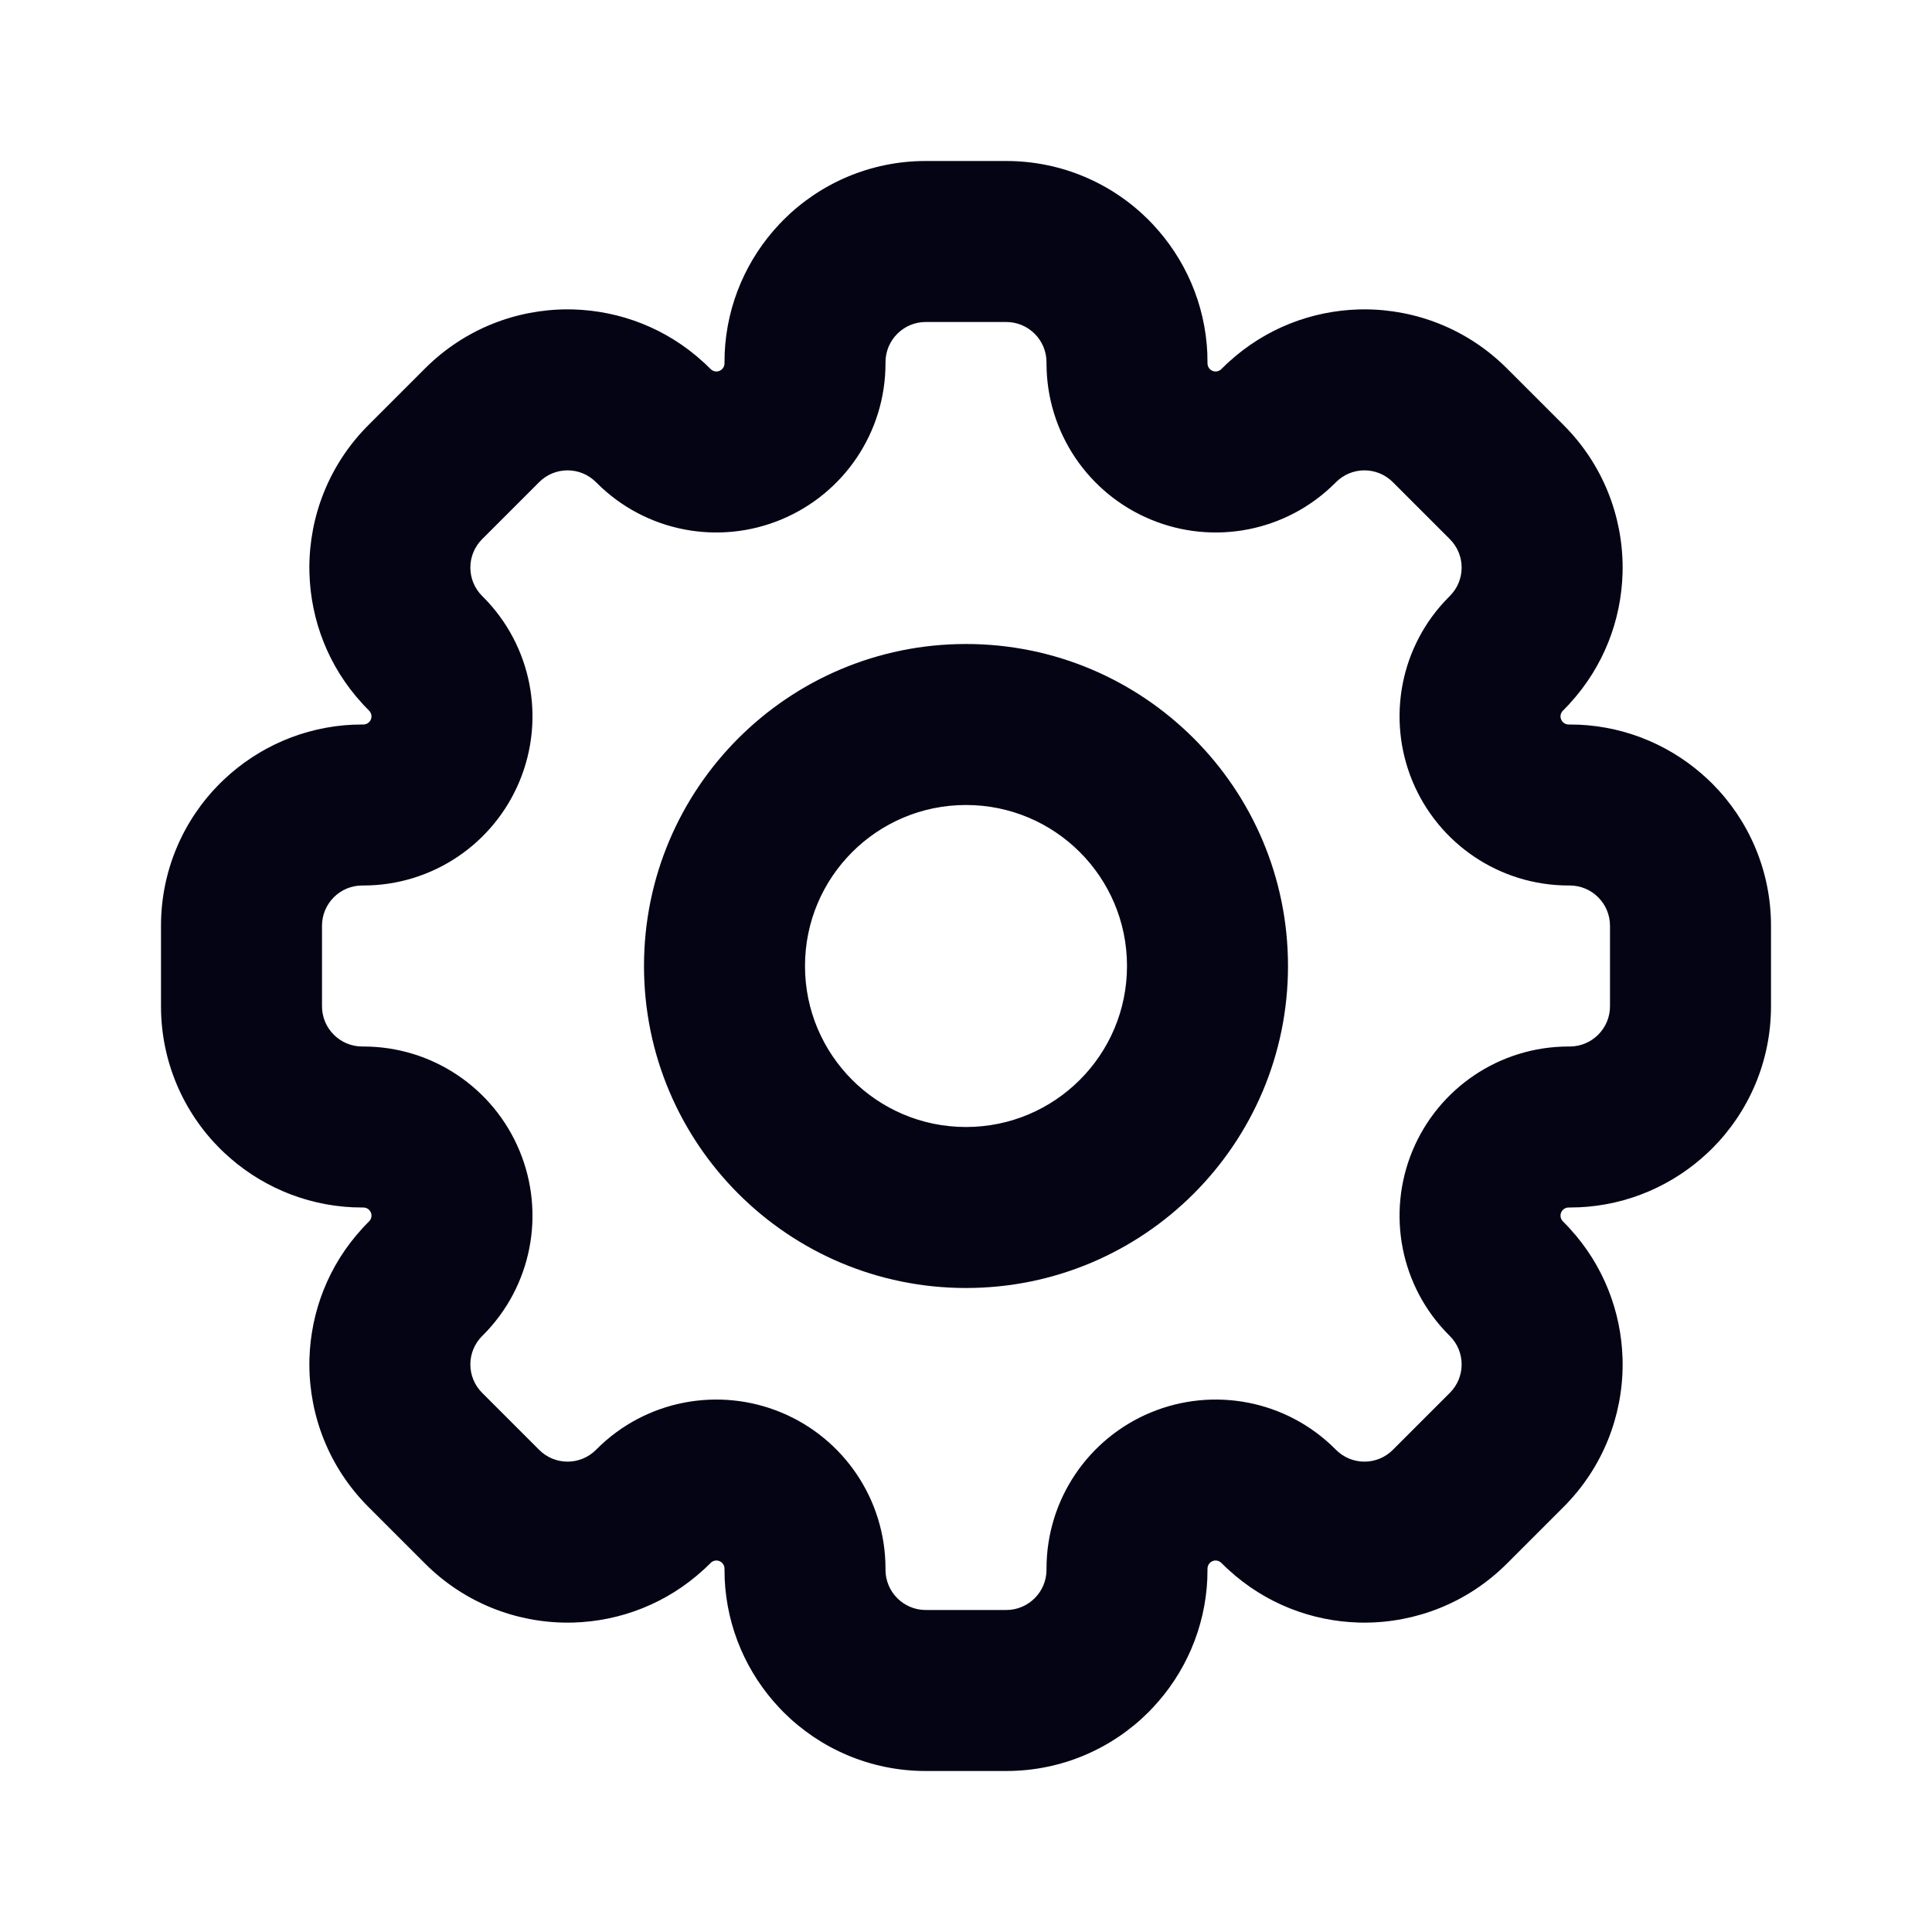<svg width="24" height="24" viewBox="0 0 24 24" fill="none" xmlns="http://www.w3.org/2000/svg">
<path fill-rule="evenodd" clip-rule="evenodd" d="M14.266 2.73C13.814 2.279 13.189 2 12.5 2H11.5C10.811 2 10.186 2.279 9.734 2.73C9.717 2.748 9.699 2.766 9.682 2.784C9.283 3.207 9.029 3.77 9.002 4.391L9.002 4.412C9.001 4.441 9 4.471 9 4.5V4.514C9 4.555 8.975 4.591 8.938 4.607C8.9 4.623 8.857 4.614 8.828 4.585L8.818 4.575C8.797 4.555 8.776 4.534 8.755 4.514L8.739 4.5C8.281 4.079 7.704 3.861 7.122 3.844C7.097 3.843 7.072 3.843 7.048 3.843C6.409 3.844 5.77 4.088 5.282 4.575L4.575 5.282C4.088 5.77 3.844 6.409 3.843 7.048C3.843 7.072 3.843 7.097 3.844 7.122C3.861 7.704 4.079 8.281 4.5 8.739L4.514 8.755C4.534 8.776 4.555 8.797 4.575 8.818L4.585 8.828C4.614 8.857 4.623 8.9 4.607 8.938C4.591 8.975 4.555 9 4.514 9H4.5C4.471 9 4.441 9.001 4.412 9.002L4.391 9.002C3.77 9.029 3.207 9.283 2.784 9.682C2.766 9.699 2.748 9.717 2.73 9.734C2.279 10.186 2 10.811 2 11.5V12.5C2 13.189 2.279 13.814 2.73 14.266C2.748 14.283 2.766 14.301 2.784 14.318C3.207 14.717 3.77 14.971 4.391 14.998L4.412 14.998C4.441 14.999 4.471 15 4.5 15H4.514C4.555 15 4.591 15.025 4.607 15.062C4.623 15.1 4.614 15.143 4.585 15.172L4.575 15.182C4.555 15.203 4.534 15.224 4.514 15.245L4.5 15.261C4.079 15.719 3.861 16.296 3.844 16.878C3.843 16.903 3.843 16.928 3.843 16.952C3.844 17.591 4.088 18.23 4.575 18.718L5.282 19.425C5.77 19.912 6.409 20.156 7.048 20.157C7.072 20.157 7.097 20.157 7.122 20.156C7.704 20.139 8.281 19.921 8.739 19.5L8.755 19.486C8.776 19.466 8.797 19.445 8.818 19.425L8.828 19.415C8.857 19.386 8.9 19.377 8.938 19.393C8.975 19.409 9 19.445 9 19.486V19.5C9 19.529 9.001 19.559 9.002 19.588L9.002 19.609C9.029 20.23 9.283 20.793 9.682 21.216C9.699 21.234 9.717 21.252 9.734 21.27C10.186 21.721 10.811 22 11.5 22H12.5C13.189 22 13.814 21.721 14.266 21.27C14.283 21.252 14.301 21.234 14.318 21.216C14.717 20.793 14.971 20.23 14.998 19.609L14.998 19.588C14.999 19.559 15 19.529 15 19.5V19.486C15 19.445 15.025 19.409 15.062 19.393C15.1 19.377 15.143 19.386 15.172 19.415L15.182 19.425C15.203 19.445 15.224 19.466 15.245 19.486L15.261 19.5C15.719 19.921 16.296 20.139 16.878 20.156C16.903 20.157 16.928 20.157 16.952 20.157C17.591 20.156 18.23 19.912 18.718 19.425L19.425 18.718C19.912 18.23 20.156 17.591 20.157 16.952C20.157 16.928 20.157 16.903 20.156 16.878C20.139 16.296 19.921 15.719 19.5 15.261L19.486 15.245C19.466 15.224 19.445 15.203 19.425 15.182L19.415 15.172C19.386 15.143 19.377 15.1 19.393 15.062C19.409 15.025 19.445 15 19.486 15H19.5C19.529 15 19.559 14.999 19.588 14.998L19.609 14.998C20.23 14.971 20.793 14.717 21.216 14.318C21.234 14.301 21.252 14.283 21.27 14.266C21.721 13.814 22 13.189 22 12.5V11.5C22 10.811 21.721 10.186 21.27 9.734C21.252 9.717 21.234 9.699 21.216 9.682C20.793 9.283 20.23 9.029 19.609 9.002L19.588 9.002C19.559 9.001 19.529 9 19.5 9H19.486C19.445 9 19.409 8.975 19.393 8.938C19.377 8.9 19.386 8.857 19.415 8.828L19.425 8.818C19.445 8.797 19.466 8.776 19.486 8.755L19.5 8.739C19.921 8.281 20.139 7.704 20.156 7.122C20.157 7.097 20.157 7.072 20.157 7.048C20.156 6.409 19.912 5.77 19.425 5.282L18.718 4.575C18.23 4.088 17.591 3.844 16.952 3.843C16.928 3.843 16.903 3.843 16.878 3.844C16.296 3.861 15.719 4.079 15.261 4.5L15.245 4.514C15.224 4.534 15.203 4.555 15.182 4.575L15.172 4.585C15.143 4.614 15.1 4.623 15.062 4.607C15.025 4.591 15 4.555 15 4.514V4.5C15 4.471 14.999 4.441 14.998 4.412L14.998 4.391C14.971 3.77 14.717 3.207 14.318 2.784C14.301 2.766 14.283 2.748 14.266 2.73ZM11.5 20C11.224 20 11 19.776 11 19.5V19.486C11 18.626 10.479 17.867 9.704 17.546C8.927 17.224 8.021 17.393 7.414 18L7.404 18.01C7.209 18.206 6.892 18.206 6.697 18.01L5.99 17.303C5.794 17.108 5.794 16.791 5.99 16.596L6 16.586C6.607 15.979 6.777 15.073 6.454 14.296C6.133 13.521 5.374 13 4.514 13H4.5C4.224 13 4 12.776 4 12.5V11.5C4 11.224 4.224 11 4.5 11H4.514C5.374 11 6.133 10.479 6.454 9.704C6.777 8.927 6.607 8.021 6 7.414L5.99 7.404C5.794 7.209 5.794 6.892 5.99 6.697L6.697 5.99C6.892 5.794 7.209 5.794 7.404 5.99L7.414 6C8.021 6.607 8.927 6.777 9.704 6.454C10.479 6.133 11 5.374 11 4.514V4.5C11 4.224 11.224 4 11.5 4H12.5C12.776 4 13 4.224 13 4.5V4.514C13 5.374 13.521 6.133 14.296 6.454C15.073 6.777 15.979 6.607 16.586 6L16.596 5.99C16.791 5.794 17.108 5.794 17.303 5.99L18.01 6.697C18.206 6.892 18.206 7.209 18.01 7.404L18 7.414C17.393 8.021 17.224 8.927 17.546 9.704C17.867 10.479 18.626 11 19.486 11H19.5C19.776 11 20 11.224 20 11.5V12.5C20 12.776 19.776 13 19.5 13H19.486C18.626 13 17.867 13.521 17.546 14.296C17.224 15.073 17.393 15.979 18 16.586L18.01 16.596C18.206 16.791 18.206 17.108 18.01 17.303L17.303 18.01C17.108 18.206 16.791 18.206 16.596 18.01L16.586 18C15.979 17.393 15.073 17.224 14.296 17.546C13.521 17.867 13 18.626 13 19.486V19.5C13 19.776 12.776 20 12.5 20H11.5ZM14 12C14 13.105 13.105 14 12 14C10.895 14 10 13.105 10 12C10 10.895 10.895 10 12 10C13.105 10 14 10.895 14 12ZM16 12C16 14.209 14.209 16 12 16C9.791 16 8 14.209 8 12C8 9.791 9.791 8 12 8C14.209 8 16 9.791 16 12Z" fill="#040415"/>
</svg>
